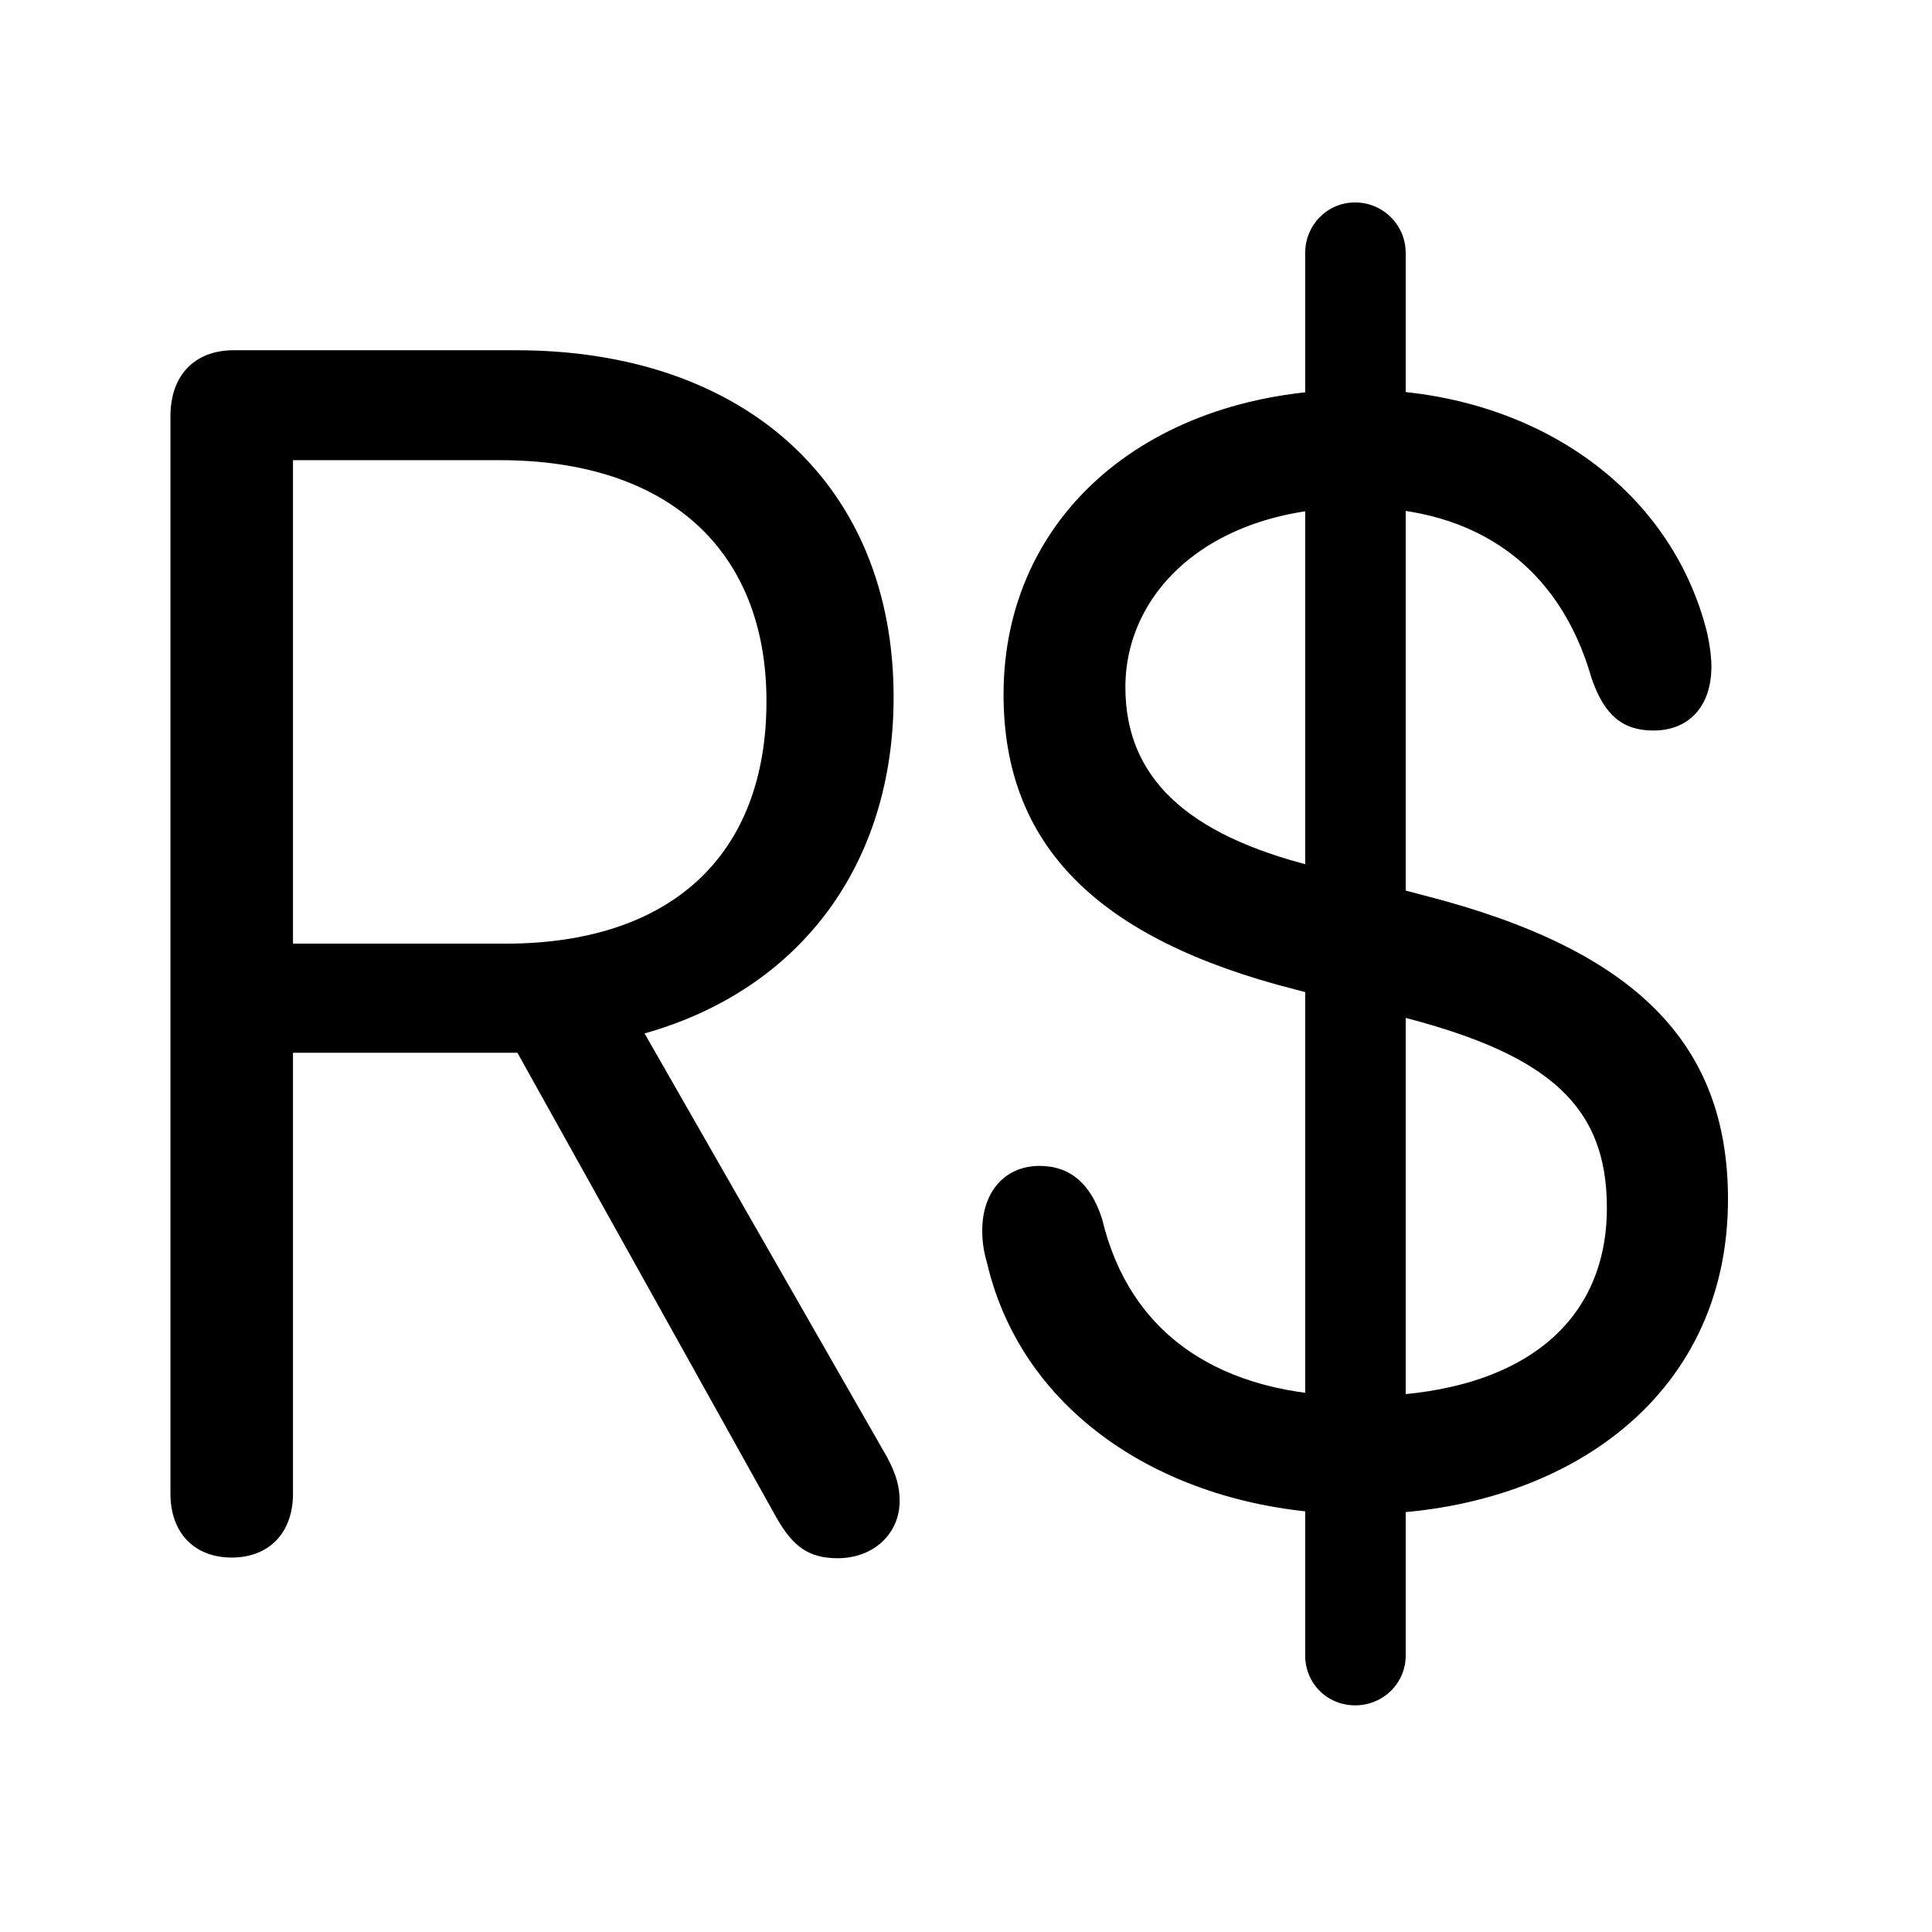<!-- Generated by IcoMoon.io -->
<svg version="1.1" xmlns="http://www.w3.org/2000/svg" width="32" height="32" viewBox="0 0 32 32">
<title>brazilianrealsign</title>
<path d="M3.838 25.798c0.618 0 1.015-0.408 1.015-1.059v-7.302h3.496c0.066 0 0.154 0 0.221 0l4.29 7.699c0.276 0.485 0.54 0.673 1.015 0.673 0.596 0 1.026-0.408 1.026-0.949 0-0.232-0.055-0.441-0.21-0.728l-4.015-7.015c2.581-0.728 4.125-2.802 4.125-5.57 0-3.507-2.449-5.746-6.254-5.746h-4.676c-0.651 0-1.048 0.419-1.048 1.092v17.846c0 0.651 0.397 1.059 1.015 1.059zM4.853 15.629v-8.007h3.43c2.757 0 4.412 1.467 4.412 3.993 0 2.559-1.588 4.015-4.324 4.015h-3.518zM22.5 25.081c3.298 0 6.121-1.853 6.121-5.217 0-2.592-1.544-4.136-5.018-5.029l-1.842-0.485c-2.129-0.529-3.121-1.489-3.121-2.967 0-1.599 1.423-2.978 3.849-2.978 1.974 0 3.342 0.982 3.871 2.824 0.21 0.618 0.518 0.871 1.026 0.871 0.585 0 0.96-0.397 0.96-1.059 0-0.154-0.022-0.331-0.066-0.541-0.596-2.437-2.912-4.048-5.79-4.048-3.43 0-5.868 2.063-5.868 5.051 0 2.493 1.544 4.048 4.831 4.886l1.842 0.474c2.404 0.629 3.32 1.489 3.32 3.143 0 1.974-1.511 3.121-4.092 3.121-2.327 0-3.816-1.037-4.268-2.934-0.187-0.585-0.529-0.882-1.037-0.882-0.574 0-0.949 0.43-0.949 1.070 0 0.177 0.022 0.342 0.077 0.529 0.618 2.647 3.221 4.169 6.154 4.169zM22.445 28.246c0.463 0 0.838-0.364 0.838-0.827v-23.228c0-0.463-0.375-0.838-0.838-0.838s-0.827 0.375-0.827 0.838v23.228c0 0.463 0.364 0.827 0.827 0.827z"></path>
</svg>
